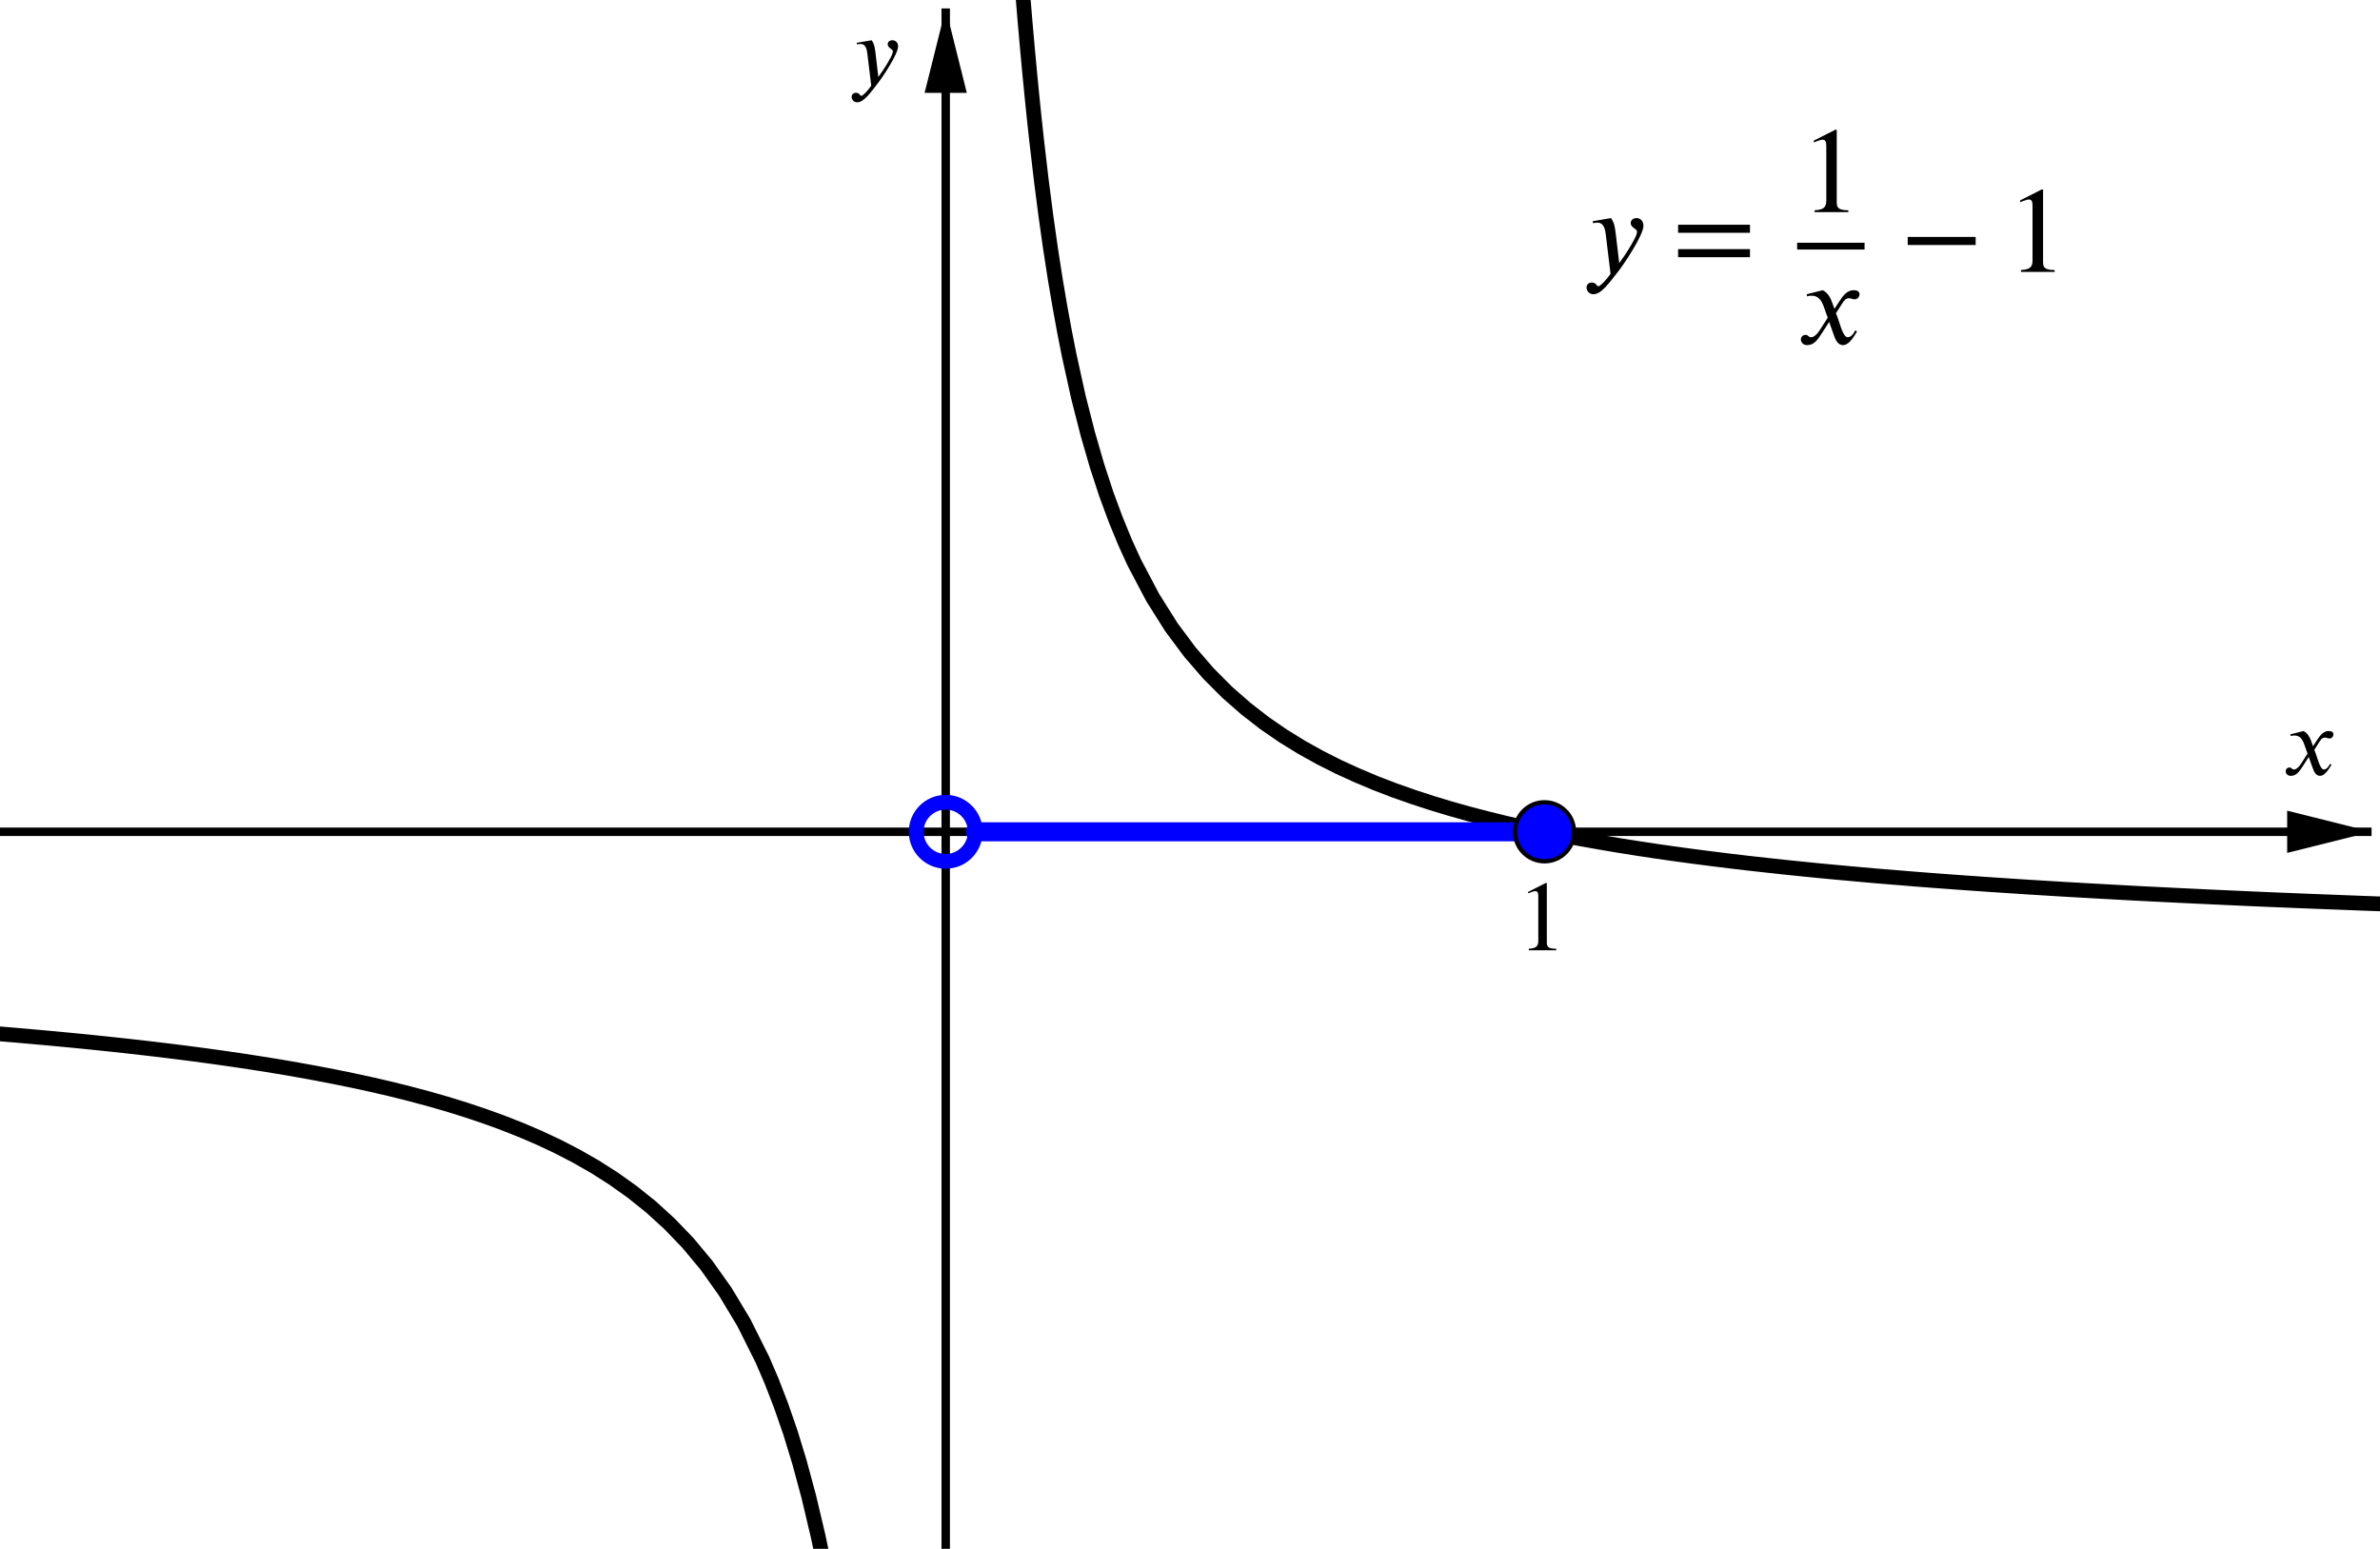 <?xml version='1.0' ?><svg xmlns:ns0="http://www.iki.fi/pav/software/textext/" xmlns:dc="http://purl.org/dc/elements/1.1/" xmlns:cc="http://creativecommons.org/ns#" xmlns:rdf="http://www.w3.org/1999/02/22-rdf-syntax-ns#" xmlns:svg="http://www.w3.org/2000/svg" xmlns="http://www.w3.org/2000/svg" id="svg2" version="1.1" width="398.667" height="259.416" viewBox="0.0 4.6757190727647925e-6 564 367" preserveAspectRatio="none">
  <defs id="defs113" />
  <title id="title4" />
  <g id="g6" stroke-linecap="square" stroke-miterlimit="10.000" stroke-width="1" stroke-dasharray="none" stroke-dashoffset="0" stroke-linejoin="miter">
    <clipPath id="clip1">
      <path id="path9" d="M 0 0 L 0 367.00 L 564.00 367.00 L 564.00 0 z" />
    </clipPath>
    <g id="g11" clip-path="url(#clip1)">
      <g id="g13" stroke="#000000" stroke-opacity="1" fill="none" stroke-linecap="butt" stroke-width="2">
        <path id="path15" d="M 224.11 3 L 224.11 367.00" />
      </g>
    </g>
    <clipPath id="clip2">
      <path id="path18" d="M 0 0 L 0 367.00 L 564.00 367.00 L 564.00 0 z" />
    </clipPath>
    <g id="g20" clip-path="url(#clip2)">
      <g id="g22" fill="#000000" stroke="none" fill-rule="evenodd" fill-opacity="1">
        <path id="path24" d="M 224.11 2 L 219.11 22.000 L 229.11 22.000" />
      </g>
    </g>
    <clipPath id="clip3">
      <path id="path27" d="M 0 0 L 0 367.00 L 564.00 367.00 L 564.00 0 z" />
    </clipPath>
    <g id="g29" clip-path="url(#clip3)">
      <g id="g31" stroke="#000000" stroke-opacity="1" fill="none" stroke-linecap="butt" stroke-width="2">
        <path id="path33" d="M 0 197.10 L 561.00 197.10" />
      </g>
    </g>
    <clipPath id="clip4">
      <path id="path36" d="M 0 0 L 0 367.00 L 564.00 367.00 L 564.00 0 z" />
    </clipPath>
    <g id="g38" clip-path="url(#clip4)">
      <g id="g40" fill="#000000" stroke="none" fill-rule="evenodd" fill-opacity="1">
        <path id="path42" d="M 562.00 197.10 L 542.00 192.10 L 542.00 202.10" />
      </g>
    </g>
    <g id="misc" />
    <g id="layer0">
      <clipPath id="clip5">
        <path id="path47" d="M 0 0 L 0 367.00 L 564.00 367.00 L 564.00 0 z" />
      </clipPath>
      <g id="g49" clip-path="url(#clip5)">
        <g id="g51" stroke="#000000" stroke-opacity="1" fill="none" stroke-linecap="round" stroke-width="3.5" stroke-linejoin="round">
          <path id="path53" d="M 0 244.99 L 4.406 245.36 L 8.812 245.75 L 13.219 246.15 L 17.625 246.57 L 22.031 247.01 L 26.438 247.47 L 30.844 247.95 L 35.250 248.45 L 39.656 248.98 L 44.062 249.53 L 48.469 250.11 L 52.875 250.72 L 57.281 251.36 L 61.688 252.04 L 66.094 252.75 L 70.500 253.51 L 74.906 254.31 L 79.312 255.16 L 83.719 256.06 L 88.125 257.02 L 92.531 258.04 L 96.938 259.14 L 101.34 260.31 L 105.75 261.57 L 110.16 262.93 L 114.56 264.40 L 118.97 265.99 L 123.38 267.73 L 127.78 269.61 L 132.19 271.68 L 136.59 273.96 L 141.00 276.48 L 145.41 279.29 L 149.81 282.42 L 154.22 285.95 L 158.62 289.96 L 163.03 294.54 L 167.44 299.84 L 171.84 306.03 L 176.25 313.36 L 180.66 322.17 L 182.86 327.29 L 185.06 332.98 L 187.27 339.35 L 189.47 346.53 L 191.67 354.69 L 193.88 364.03 L 194.98 369.24 L 196.08 374.85 M 241.79 -8.902 L 242.34 -1.793 L 242.89 4.899 L 243.45 11.209 L 244.00 17.170 L 244.55 22.810 L 245.10 28.153 L 245.65 33.224 L 246.75 42.624 L 247.85 51.152 L 248.95 58.924 L 250.05 66.036 L 251.16 72.568 L 252.26 78.590 L 253.36 84.157 L 255.56 94.123 L 257.77 102.78 L 259.97 110.38 L 262.17 117.10 L 264.38 123.08 L 266.58 128.44 L 268.78 133.27 L 273.19 141.63 L 277.59 148.62 L 282.00 154.54 L 286.41 159.63 L 290.81 164.04 L 295.22 167.90 L 299.62 171.32 L 304.03 174.36 L 308.44 177.08 L 312.84 179.53 L 317.25 181.75 L 321.66 183.76 L 326.06 185.61 L 330.47 187.30 L 334.88 188.85 L 339.28 190.29 L 343.69 191.62 L 348.09 192.86 L 352.50 194.01 L 356.91 195.09 L 361.31 196.09 L 365.72 197.04 L 370.12 197.92 L 374.53 198.76 L 378.94 199.54 L 383.34 200.29 L 387.75 200.99 L 392.16 201.66 L 396.56 202.29 L 400.97 202.89 L 405.38 203.46 L 409.78 204.01 L 414.19 204.53 L 418.59 205.02 L 423.00 205.50 L 427.41 205.95 L 431.81 206.39 L 436.22 206.80 L 440.62 207.20 L 445.03 207.59 L 449.44 207.95 L 453.84 208.31 L 458.25 208.65 L 462.66 208.98 L 467.06 209.29 L 471.47 209.60 L 475.88 209.89 L 480.28 210.18 L 484.69 210.45 L 489.09 210.72 L 493.50 210.97 L 497.91 211.22 L 502.31 211.46 L 506.72 211.70 L 511.12 211.92 L 515.53 212.14 L 519.94 212.35 L 524.34 212.56 L 528.75 212.76 L 533.16 212.96 L 537.56 213.15 L 541.97 213.33 L 546.38 213.51 L 550.78 213.68 L 555.19 213.85 L 559.59 214.02 L 564.00 214.18" />
          <title id="title55">Function g</title>
          <desc id="desc57">g(x) = 1 / x - 1</desc>
        </g>
      </g>
      <clipPath id="clip6">
        <path id="path60" d="M 0 0 L 0 367.00 L 564.00 367.00 L 564.00 0 z" />
      </clipPath>
      <g id="g62" clip-path="url(#clip6)">
        <g id="g64" stroke="#0000ff" stroke-opacity="1" fill="none" stroke-linecap="round" stroke-width="4.5" stroke-linejoin="round">
          <path id="path66" d="M 231.13 197.10 L 360.48 197.10" />
          <title id="title68">Segment f</title>
          <desc id="desc70">Segment f: Segment [C, D]</desc>
        </g>
      </g>
      <clipPath id="clip7">
        <path id="path73" d="M 0 0 L 0 367.00 L 564.00 367.00 L 564.00 0 z" />
      </clipPath>
      <g id="g75" clip-path="url(#clip7)">
        <g id="g77" stroke="#0000ff" stroke-opacity="1" fill="none" stroke-width="3.5">
          <path id="path79" d="M 231.11 197.10 C 231.11 200.96 227.98 204.10 224.11 204.10 C 220.25 204.10 217.11 200.96 217.11 197.10 C 217.11 193.23 220.25 190.10 224.11 190.10 C 227.98 190.10 231.11 193.23 231.11 197.10 z" />
          <title id="title81">Point A</title>
          <desc id="desc83">A = (0, 0)</desc>
        </g>
      </g>
      <clipPath id="clip8">
        <path id="path86" d="M 0 0 L 0 367.00 L 564.00 367.00 L 564.00 0 z" />
      </clipPath>
      <g id="g88" clip-path="url(#clip8)">
        <g id="g90" fill="#0000ff" stroke="none" fill-rule="nonzero" fill-opacity="1">
          <path id="path92" d="M 373.01 197.10 C 373.01 200.96 369.88 204.10 366.01 204.10 C 362.15 204.10 359.01 200.96 359.01 197.10 C 359.01 193.23 362.15 190.10 366.01 190.10 C 369.88 190.10 373.01 193.23 373.01 197.10 z" />
          <title id="title94">Point B</title>
          <desc id="desc96">B = (1, 0)</desc>
        </g>
      </g>
      <clipPath id="clip9">
        <path id="path99" d="M 0 0 L 0 367.00 L 564.00 367.00 L 564.00 0 z" />
      </clipPath>
      <g id="g101" clip-path="url(#clip9)">
        <g id="g103" stroke="#000000" stroke-opacity="1" fill="none" stroke-linecap="round" stroke-linejoin="round">
          <path id="path105" d="M 373.01 197.10 C 373.01 200.96 369.88 204.10 366.01 204.10 C 362.15 204.10 359.01 200.96 359.01 197.10 C 359.01 193.23 362.15 190.10 366.01 190.10 C 369.88 190.10 373.01 193.23 373.01 197.10 z" />
          <title id="title107">Point B</title>
          <desc id="desc109">B = (1, 0)</desc>
        </g>
      </g>
    </g>
  </g>
  <g style="font-style:normal;font-variant:normal;font-weight:normal;font-stretch:normal;letter-spacing:normal;word-spacing:normal;text-anchor:start;fill:none;fill-opacity:1;fill-rule:evenodd;stroke:#000000;stroke-linecap:butt;stroke-linejoin:miter;stroke-miterlimit:10.433;stroke-dasharray:none;stroke-dashoffset:0;stroke-opacity:1" id="g3637" transform="matrix(2,0,0,-2,-245.753,974.4)" xml:space="preserve" stroke-miterlimit="10.433" font-style="normal" font-variant="normal" font-weight="normal" font-stretch="normal" font-size-adjust="none" letter-spacing="normal" word-spacing="normal" ns0:text="$y$" ns0:preamble="/Users/ABaker/cmep/Inkscape/underground-inkscape-preamble.tex"><path style="fill:#000000;stroke-width:0" d="m 226.62,480.86 -0.01,0.08 -0.01,0.08 -0.01,0.07 -0.01,0.07 -0.01,0.07 -0.01,0.07 -0.01,0.06 -0.01,0.06 -0.01,0.06 -0.01,0.05 -0.01,0.06 -0.01,0.05 -0.01,0.05 -0.01,0.04 -0.02,0.05 -0.01,0.05 -0.01,0.04 -0.02,0.04 -0.01,0.04 -0.01,0.04 -0.04,0.08 -0.03,0.07 -0.04,0.08 -0.04,0.07 -0.04,0.07 -0.05,0.07 -1.77,-0.3 0.02,-0.18 c 0.11,0.01 0.3,0.04 0.43,0.04 0.66,0 0.76,-0.71 0.82,-1.24 l 0.45,-3.7 c -0.31,-0.48 -0.98,-1.21 -1.18,-1.21 -0.19,0 -0.16,0.37 -0.67,0.37 -0.16,0 -0.47,-0.13 -0.47,-0.49 0,-0.28 0.22,-0.64 0.66,-0.64 0.8,0 1.57,1.15 2.43,2.24 0.5,0.62 2.41,3.46 2.41,4.38 0,0.46 -0.3,0.73 -0.67,0.73 -0.35,0 -0.56,-0.21 -0.56,-0.47 0,-0.45 0.61,-0.57 0.61,-0.82 0,-0.21 -0.09,-0.45 -0.33,-0.88 -0.26,-0.49 -0.67,-1.19 -1.39,-2.18 z" id="path3639" /></g>  <g ns0:preamble="/Users/ABaker/cmep/Inkscape/underground-inkscape-preamble.tex" ns0:text="$x$" word-spacing="normal" letter-spacing="normal" font-size-adjust="none" font-stretch="normal" font-weight="normal" font-variant="normal" font-style="normal" stroke-miterlimit="10.433" xml:space="preserve" transform="matrix(2,0,0,-2,94.068,1138.104)" id="content" style="font-style:normal;font-variant:normal;font-weight:normal;font-stretch:normal;letter-spacing:normal;word-spacing:normal;text-anchor:start;fill:none;fill-opacity:1;fill-rule:evenodd;stroke:#000000;stroke-linecap:butt;stroke-linejoin:miter;stroke-miterlimit:10.433;stroke-dasharray:none;stroke-dashoffset:0;stroke-opacity:1"><path id="path3507" d="m 227.03,480.64 -0.23,0.64 c -0.15,0.39 -0.37,0.88 -0.89,1.16 l -1.56,-0.39 0.04,-0.21 c 0.12,0.05 0.29,0.07 0.45,0.07 0.65,0 0.95,-0.48 1.15,-1.05 l 0.39,-1.09 -0.76,-1.19 c -0.38,-0.58 -0.69,-0.7 -0.83,-0.7 -0.3,0 -0.25,0.24 -0.55,0.24 -0.3,0 -0.45,-0.25 -0.45,-0.44 0,-0.26 0.19,-0.55 0.61,-0.55 0.66,0 1,0.51 1.38,1.08 l 0.74,1.16 0.48,-1.33 c 0.15,-0.43 0.38,-0.91 0.86,-0.91 0.68,0 1.21,1.13 1.36,1.31 l -0.17,0.12 c -0.25,-0.51 -0.53,-0.68 -0.72,-0.68 -0.53,0 -0.8,1.6 -1.15,2.33 l 0.64,1 c 0.17,0.26 0.3,0.45 0.65,0.45 0.2,0 0.26,-0.1 0.52,-0.1 0.31,0 0.46,0.27 0.46,0.49 0,0.25 -0.2,0.39 -0.57,0.39 -0.6,0 -1.01,-0.52 -1.32,-0.99 z" style="fill:#000000;stroke-width:0" /></g>  <g ns0:preamble="/Users/ABaker/cmep/Inkscape/underground-inkscape-preamble.tex" ns0:text="$1$" word-spacing="normal" letter-spacing="normal" font-size-adjust="none" font-stretch="normal" font-weight="normal" font-variant="normal" font-style="normal" stroke-miterlimit="10.433" xml:space="preserve" transform="matrix(2,0,0,-2,-87.362,1179.639)" id="g3773" style="font-style:normal;font-variant:normal;font-weight:normal;font-stretch:normal;letter-spacing:normal;word-spacing:normal;text-anchor:start;fill:none;fill-opacity:1;fill-rule:evenodd;stroke:#000000;stroke-linecap:butt;stroke-linejoin:miter;stroke-miterlimit:10.433;stroke-dasharray:none;stroke-dashoffset:0;stroke-opacity:1"><path id="path3775" d="m 228.08,477.23 0,0.18 c -0.88,0 -1.12,0.21 -1.12,0.72 l 0,7.05 -0.1,0.04 -2.12,-1.08 0,-0.16 0.32,0.11 c 0.21,0.09 0.41,0.15 0.53,0.15 0.25,0 0.36,-0.18 0.36,-0.58 l 0,-5.3 c 0,-0.65 -0.25,-0.9 -1.13,-0.95 l 0,-0.18 z" style="fill:#000000;stroke-width:0" /></g>  <g style="font-style:normal;font-variant:normal;font-weight:normal;font-stretch:normal;letter-spacing:normal;word-spacing:normal;text-anchor:start;fill:none;fill-opacity:1;fill-rule:evenodd;stroke:#000000;stroke-linecap:butt;stroke-linejoin:miter;stroke-miterlimit:10.433;stroke-dasharray:none;stroke-dashoffset:0;stroke-opacity:1" id="g3913" transform="matrix(2.451,0,0,-2.451,-172.536,1224.755)" xml:space="preserve" stroke-miterlimit="10.433" font-style="normal" font-variant="normal" font-weight="normal" font-stretch="normal" font-size-adjust="none" letter-spacing="normal" word-spacing="normal" ns0:text="$y = \\dfrac{1}{x} - 1$" ns0:preamble="/Users/ABaker/cmep/Inkscape/underground-inkscape-preamble.tex"><path style="fill:#000000;stroke-width:0" d="m 226.62,477.04 -0.01,0.08 -0.01,0.07 -0.01,0.08 -0.01,0.07 -0.01,0.07 -0.01,0.06 -0.01,0.06 -0.01,0.06 -0.01,0.06 -0.01,0.06 -0.01,0.05 -0.01,0.05 -0.01,0.05 -0.01,0.05 -0.02,0.05 -0.01,0.04 -0.01,0.05 -0.02,0.04 -0.01,0.04 -0.01,0.04 -0.04,0.07 -0.03,0.08 -0.04,0.07 -0.04,0.07 -0.04,0.07 -0.05,0.08 -1.77,-0.3 0.02,-0.19 c 0.11,0.01 0.3,0.05 0.43,0.05 0.66,0 0.76,-0.71 0.82,-1.24 l 0.45,-3.71 c -0.31,-0.47 -0.98,-1.2 -1.18,-1.2 -0.19,0 -0.16,0.36 -0.67,0.36 -0.16,0 -0.47,-0.13 -0.47,-0.48 0,-0.28 0.22,-0.65 0.66,-0.65 0.8,0 1.57,1.16 2.43,2.24 0.5,0.63 2.41,3.46 2.41,4.38 0,0.46 -0.3,0.74 -0.67,0.74 -0.35,0 -0.56,-0.22 -0.56,-0.48 0,-0.45 0.61,-0.56 0.61,-0.81 0,-0.21 -0.09,-0.45 -0.33,-0.89 -0.26,-0.48 -0.67,-1.19 -1.39,-2.17 z" id="path3915" /><polygon style="fill:#000000;stroke-width:0" points="239.59,477.97 232.64,477.97 232.64,477.19 239.59,477.19 " id="polygon3917" /><polygon style="fill:#000000;stroke-width:0" points="239.59,475.61 232.64,475.61 232.64,474.83 239.59,474.83 " id="polygon3919" /><path style="fill:#000000;stroke-width:0" d="m 249.1,479.19 0,0.18 c -0.88,0 -1.12,0.21 -1.12,0.72 l 0,7.04 -0.1,0.04 -2.12,-1.07 0,-0.17 0.32,0.12 c 0.21,0.08 0.41,0.14 0.53,0.14 0.25,0 0.36,-0.18 0.36,-0.58 l 0,-5.3 c 0,-0.65 -0.25,-0.9 -1.13,-0.94 l 0,-0.18 z" id="path3921" /><line style="stroke-width:0.658" x1="244.15" y1="475.9" x2="250.67" y2="475.9" id="line3923" /><path style="fill:#000000;stroke-width:0" d="m 247.76,469.84 -0.24,0.65 c -0.14,0.39 -0.37,0.87 -0.89,1.15 l -1.55,-0.39 0.03,-0.21 c 0.12,0.05 0.3,0.07 0.45,0.07 0.65,0 0.96,-0.48 1.16,-1.05 l 0.39,-1.08 -0.77,-1.2 c -0.38,-0.58 -0.69,-0.69 -0.83,-0.69 -0.29,0 -0.25,0.23 -0.55,0.23 -0.3,0 -0.45,-0.25 -0.45,-0.43 0,-0.26 0.19,-0.56 0.61,-0.56 0.66,0 1.01,0.51 1.38,1.09 l 0.75,1.15 0.47,-1.33 c 0.15,-0.42 0.38,-0.91 0.86,-0.91 0.69,0 1.22,1.13 1.36,1.31 l -0.17,0.12 c -0.24,-0.51 -0.53,-0.67 -0.72,-0.67 -0.53,0 -0.8,1.59 -1.15,2.32 l 0.65,1.01 c 0.16,0.25 0.29,0.44 0.65,0.44 0.2,0 0.26,-0.1 0.52,-0.1 0.3,0 0.46,0.27 0.46,0.49 0,0.25 -0.2,0.39 -0.58,0.39 -0.59,0 -1.01,-0.52 -1.31,-0.99 z" id="path3925" /><polygon style="fill:#000000;stroke-width:0" points="261.41,476.79 254.84,476.79 254.84,476.01 261.41,476.01 " id="polygon3927" /><path style="fill:#000000;stroke-width:0" d="m 269.05,473.41 0,0.18 c -0.88,0 -1.12,0.21 -1.12,0.72 l 0,7.05 -0.11,0.03 -2.11,-1.07 0,-0.17 0.32,0.12 c 0.21,0.08 0.41,0.14 0.53,0.14 0.25,0 0.35,-0.18 0.35,-0.58 l 0,-5.3 c 0,-0.65 -0.24,-0.89 -1.12,-0.94 l 0,-0.18 z" id="path3929" /></g></svg>